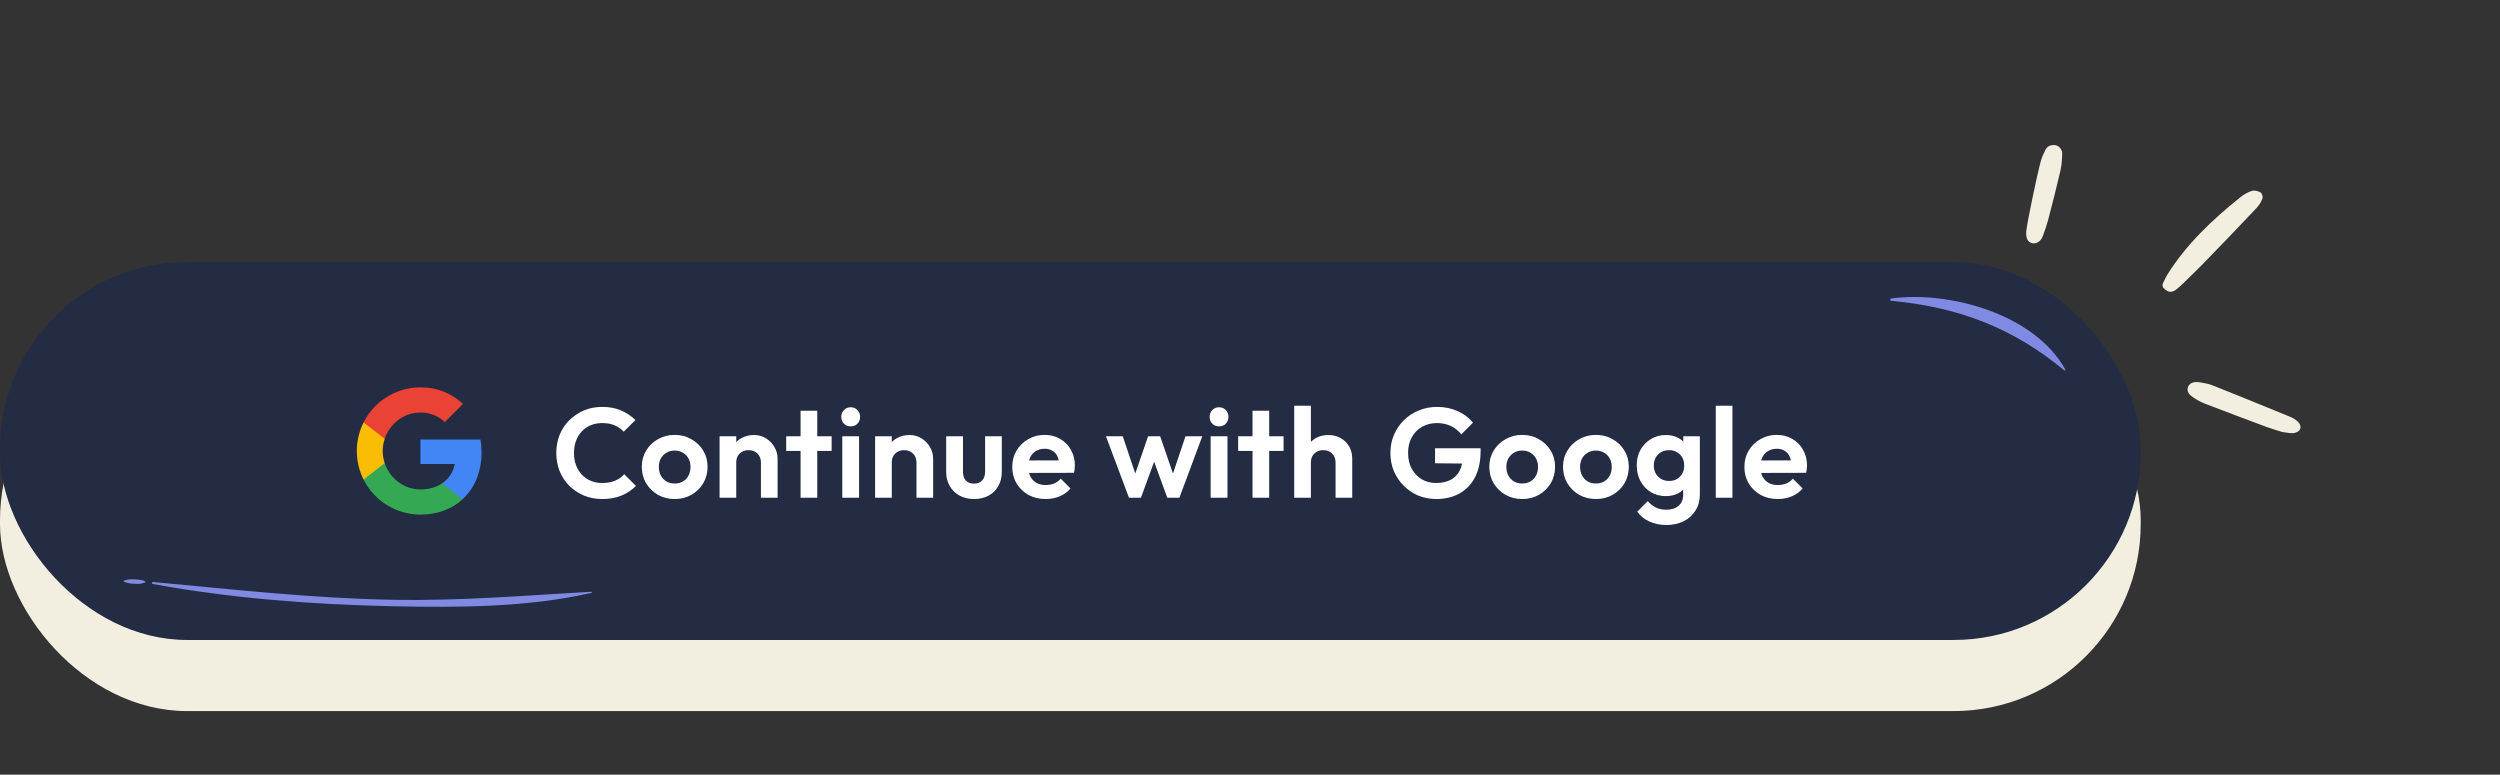 <svg width="668" height="207" viewBox="0 0 668 207" fill="none" xmlns="http://www.w3.org/2000/svg">
<rect x="0" y="0" width="668" height="207" fill="#333333" stroke="none"/>
<rect y="89" width="572" height="101" rx="50" fill="#F2EFE0"/>
<rect y="70" width="572" height="101" rx="50" fill="#232C43"/>
<g clip-path="url(#clip0_1360_659)">
<path d="M128.669 120.892C128.669 119.736 128.575 118.574 128.375 117.437H112.34V123.984H121.522C121.141 126.095 119.917 127.963 118.124 129.15V133.397H123.603C126.82 130.436 128.669 126.064 128.669 120.892Z" fill="#4285F4"/>
<path d="M112.34 137.501C116.925 137.501 120.792 135.996 123.609 133.397L118.131 129.15C116.606 130.186 114.639 130.774 112.346 130.774C107.911 130.774 104.151 127.782 102.801 123.759H97.148V128.138C100.034 133.878 105.912 137.501 112.34 137.501Z" fill="#34A853"/>
<path d="M102.795 123.759C102.083 121.647 102.083 119.361 102.795 117.25V112.871H97.148C94.737 117.675 94.737 123.334 97.148 128.138L102.795 123.759Z" fill="#FBBC04"/>
<path d="M112.34 110.229C114.764 110.191 117.106 111.103 118.861 112.777L123.715 107.924C120.642 105.038 116.563 103.451 112.34 103.501C105.912 103.501 100.034 107.124 97.148 112.871L102.795 117.25C104.138 113.221 107.905 110.229 112.34 110.229Z" fill="#EA4335"/>
</g>
<path d="M160.915 133.34C159.17 133.34 157.549 133.034 156.053 132.422C154.557 131.787 153.243 130.915 152.109 129.804C150.999 128.671 150.137 127.356 149.525 125.86C148.936 124.364 148.641 122.755 148.641 121.032C148.641 119.309 148.936 117.7 149.525 116.204C150.137 114.708 150.999 113.405 152.109 112.294C153.243 111.183 154.546 110.311 156.019 109.676C157.515 109.041 159.147 108.724 160.915 108.724C162.819 108.724 164.497 109.041 165.947 109.676C167.398 110.288 168.679 111.138 169.789 112.226L166.661 115.354C166.004 114.629 165.199 114.062 164.247 113.654C163.295 113.246 162.185 113.042 160.915 113.042C159.805 113.042 158.785 113.235 157.855 113.62C156.949 113.983 156.155 114.527 155.475 115.252C154.795 115.955 154.274 116.805 153.911 117.802C153.549 118.777 153.367 119.853 153.367 121.032C153.367 122.233 153.549 123.321 153.911 124.296C154.274 125.271 154.795 126.121 155.475 126.846C156.155 127.549 156.949 128.093 157.855 128.478C158.785 128.863 159.805 129.056 160.915 129.056C162.253 129.056 163.397 128.852 164.349 128.444C165.324 128.036 166.14 127.458 166.797 126.71L169.925 129.838C168.815 130.949 167.523 131.81 166.049 132.422C164.576 133.034 162.865 133.34 160.915 133.34ZM180.29 133.34C178.636 133.34 177.14 132.966 175.802 132.218C174.488 131.447 173.434 130.416 172.64 129.124C171.87 127.809 171.484 126.347 171.484 124.738C171.484 123.129 171.87 121.689 172.64 120.42C173.411 119.128 174.465 118.108 175.802 117.36C177.14 116.589 178.624 116.204 180.256 116.204C181.934 116.204 183.43 116.589 184.744 117.36C186.082 118.108 187.136 119.128 187.906 120.42C188.677 121.689 189.062 123.129 189.062 124.738C189.062 126.347 188.677 127.809 187.906 129.124C187.136 130.416 186.082 131.447 184.744 132.218C183.43 132.966 181.945 133.34 180.29 133.34ZM180.256 129.192C181.095 129.192 181.832 129.011 182.466 128.648C183.124 128.263 183.622 127.741 183.962 127.084C184.325 126.404 184.506 125.633 184.506 124.772C184.506 123.911 184.325 123.151 183.962 122.494C183.6 121.837 183.101 121.327 182.466 120.964C181.832 120.579 181.095 120.386 180.256 120.386C179.44 120.386 178.715 120.579 178.08 120.964C177.446 121.327 176.947 121.837 176.584 122.494C176.222 123.151 176.04 123.911 176.04 124.772C176.04 125.633 176.222 126.404 176.584 127.084C176.947 127.741 177.446 128.263 178.08 128.648C178.715 129.011 179.44 129.192 180.256 129.192ZM203.32 133V123.582C203.32 122.607 203.014 121.814 202.402 121.202C201.79 120.59 200.996 120.284 200.022 120.284C199.387 120.284 198.82 120.42 198.322 120.692C197.823 120.964 197.426 121.349 197.132 121.848C196.86 122.347 196.724 122.925 196.724 123.582L194.99 122.698C194.99 121.406 195.262 120.284 195.806 119.332C196.372 118.357 197.143 117.598 198.118 117.054C199.115 116.51 200.237 116.238 201.484 116.238C202.685 116.238 203.762 116.544 204.714 117.156C205.666 117.745 206.414 118.527 206.958 119.502C207.502 120.454 207.774 121.485 207.774 122.596V133H203.32ZM192.27 133V116.578H196.724V133H192.27ZM213.916 133V109.744H218.37V133H213.916ZM210.074 120.488V116.578H222.212V120.488H210.074ZM225.057 133V116.578H229.545V133H225.057ZM227.301 113.926C226.576 113.926 225.975 113.688 225.499 113.212C225.023 112.713 224.785 112.101 224.785 111.376C224.785 110.673 225.023 110.073 225.499 109.574C225.975 109.075 226.576 108.826 227.301 108.826C228.049 108.826 228.65 109.075 229.103 109.574C229.579 110.073 229.817 110.673 229.817 111.376C229.817 112.101 229.579 112.713 229.103 113.212C228.65 113.688 228.049 113.926 227.301 113.926ZM244.881 133V123.582C244.881 122.607 244.575 121.814 243.963 121.202C243.351 120.59 242.557 120.284 241.583 120.284C240.948 120.284 240.381 120.42 239.883 120.692C239.384 120.964 238.987 121.349 238.693 121.848C238.421 122.347 238.285 122.925 238.285 123.582L236.551 122.698C236.551 121.406 236.823 120.284 237.367 119.332C237.933 118.357 238.704 117.598 239.679 117.054C240.676 116.51 241.798 116.238 243.045 116.238C244.246 116.238 245.323 116.544 246.275 117.156C247.227 117.745 247.975 118.527 248.519 119.502C249.063 120.454 249.335 121.485 249.335 122.596V133H244.881ZM233.831 133V116.578H238.285V133H233.831ZM260.266 133.34C258.816 133.34 257.524 133.034 256.39 132.422C255.28 131.81 254.407 130.96 253.772 129.872C253.138 128.784 252.82 127.526 252.82 126.098V116.578H257.308V125.996C257.308 126.676 257.422 127.265 257.648 127.764C257.875 128.24 258.215 128.603 258.668 128.852C259.122 129.101 259.654 129.226 260.266 129.226C261.196 129.226 261.921 128.943 262.442 128.376C262.964 127.809 263.224 127.016 263.224 125.996V116.578H267.678V126.098C267.678 127.549 267.361 128.818 266.726 129.906C266.114 130.994 265.242 131.844 264.108 132.456C262.998 133.045 261.717 133.34 260.266 133.34ZM279.419 133.34C277.697 133.34 276.167 132.977 274.829 132.252C273.492 131.504 272.427 130.484 271.633 129.192C270.863 127.9 270.477 126.427 270.477 124.772C270.477 123.14 270.851 121.689 271.599 120.42C272.37 119.128 273.413 118.108 274.727 117.36C276.042 116.589 277.504 116.204 279.113 116.204C280.7 116.204 282.094 116.567 283.295 117.292C284.519 117.995 285.471 118.969 286.151 120.216C286.854 121.44 287.205 122.834 287.205 124.398C287.205 124.693 287.183 124.999 287.137 125.316C287.115 125.611 287.058 125.951 286.967 126.336L273.163 126.37V123.038L284.893 123.004L283.091 124.398C283.046 123.423 282.865 122.607 282.547 121.95C282.253 121.293 281.811 120.794 281.221 120.454C280.655 120.091 279.952 119.91 279.113 119.91C278.229 119.91 277.459 120.114 276.801 120.522C276.144 120.907 275.634 121.463 275.271 122.188C274.931 122.891 274.761 123.729 274.761 124.704C274.761 125.701 274.943 126.574 275.305 127.322C275.691 128.047 276.235 128.614 276.937 129.022C277.64 129.407 278.456 129.6 279.385 129.6C280.224 129.6 280.983 129.464 281.663 129.192C282.343 128.897 282.933 128.467 283.431 127.9L286.049 130.518C285.256 131.447 284.281 132.15 283.125 132.626C281.992 133.102 280.757 133.34 279.419 133.34ZM301.667 133L295.513 116.578H300.001L304.013 128.512L302.653 128.546L306.767 116.578H309.997L314.111 128.546L312.751 128.512L316.763 116.578H321.251L315.131 133H311.901L307.753 121.644H309.011L304.863 133H301.667ZM323.486 133V116.578H327.974V133H323.486ZM325.73 113.926C325.004 113.926 324.404 113.688 323.928 113.212C323.452 112.713 323.214 112.101 323.214 111.376C323.214 110.673 323.452 110.073 323.928 109.574C324.404 109.075 325.004 108.826 325.73 108.826C326.478 108.826 327.078 109.075 327.532 109.574C328.008 110.073 328.246 110.673 328.246 111.376C328.246 112.101 328.008 112.713 327.532 113.212C327.078 113.688 326.478 113.926 325.73 113.926ZM334.673 133V109.744H339.127V133H334.673ZM330.831 120.488V116.578H342.969V120.488H330.831ZM356.864 133V123.582C356.864 122.607 356.558 121.814 355.946 121.202C355.334 120.59 354.541 120.284 353.566 120.284C352.932 120.284 352.365 120.42 351.866 120.692C351.368 120.964 350.971 121.349 350.676 121.848C350.404 122.347 350.268 122.925 350.268 123.582L348.534 122.698C348.534 121.406 348.806 120.284 349.35 119.332C349.894 118.357 350.642 117.598 351.594 117.054C352.569 116.51 353.68 116.238 354.926 116.238C356.173 116.238 357.272 116.51 358.224 117.054C359.199 117.598 359.958 118.346 360.502 119.298C361.046 120.25 361.318 121.349 361.318 122.596V133H356.864ZM345.814 133V108.418H350.268V133H345.814ZM383.753 133.34C382.053 133.34 380.455 133.034 378.959 132.422C377.485 131.787 376.182 130.903 375.049 129.77C373.938 128.637 373.065 127.333 372.431 125.86C371.819 124.364 371.513 122.755 371.513 121.032C371.513 119.287 371.83 117.677 372.465 116.204C373.099 114.708 373.983 113.405 375.117 112.294C376.25 111.161 377.576 110.288 379.095 109.676C380.613 109.041 382.257 108.724 384.025 108.724C385.997 108.724 387.81 109.098 389.465 109.846C391.119 110.571 392.491 111.603 393.579 112.94L390.451 116.068C389.703 115.093 388.773 114.345 387.663 113.824C386.552 113.303 385.328 113.042 383.991 113.042C382.472 113.042 381.123 113.382 379.945 114.062C378.789 114.719 377.882 115.649 377.225 116.85C376.567 118.029 376.239 119.411 376.239 120.998C376.239 122.585 376.556 123.99 377.191 125.214C377.848 126.415 378.732 127.356 379.843 128.036C380.976 128.716 382.268 129.056 383.719 129.056C385.215 129.056 386.495 128.784 387.561 128.24C388.626 127.673 389.442 126.857 390.009 125.792C390.575 124.704 390.859 123.378 390.859 121.814L393.885 123.888L383.447 123.786V119.774H395.619V120.42C395.619 123.276 395.109 125.667 394.089 127.594C393.069 129.498 391.663 130.937 389.873 131.912C388.105 132.864 386.065 133.34 383.753 133.34ZM406.748 133.34C405.093 133.34 403.597 132.966 402.26 132.218C400.945 131.447 399.891 130.416 399.098 129.124C398.327 127.809 397.942 126.347 397.942 124.738C397.942 123.129 398.327 121.689 399.098 120.42C399.868 119.128 400.922 118.108 402.26 117.36C403.597 116.589 405.082 116.204 406.714 116.204C408.391 116.204 409.887 116.589 411.202 117.36C412.539 118.108 413.593 119.128 414.364 120.42C415.134 121.689 415.52 123.129 415.52 124.738C415.52 126.347 415.134 127.809 414.364 129.124C413.593 130.416 412.539 131.447 411.202 132.218C409.887 132.966 408.402 133.34 406.748 133.34ZM406.714 129.192C407.552 129.192 408.289 129.011 408.924 128.648C409.581 128.263 410.08 127.741 410.42 127.084C410.782 126.404 410.964 125.633 410.964 124.772C410.964 123.911 410.782 123.151 410.42 122.494C410.057 121.837 409.558 121.327 408.924 120.964C408.289 120.579 407.552 120.386 406.714 120.386C405.898 120.386 405.172 120.579 404.538 120.964C403.903 121.327 403.404 121.837 403.042 122.494C402.679 123.151 402.498 123.911 402.498 124.772C402.498 125.633 402.679 126.404 403.042 127.084C403.404 127.741 403.903 128.263 404.538 128.648C405.172 129.011 405.898 129.192 406.714 129.192ZM426.445 133.34C424.79 133.34 423.294 132.966 421.957 132.218C420.642 131.447 419.588 130.416 418.795 129.124C418.024 127.809 417.639 126.347 417.639 124.738C417.639 123.129 418.024 121.689 418.795 120.42C419.566 119.128 420.62 118.108 421.957 117.36C423.294 116.589 424.779 116.204 426.411 116.204C428.088 116.204 429.584 116.589 430.899 117.36C432.236 118.108 433.29 119.128 434.061 120.42C434.832 121.689 435.217 123.129 435.217 124.738C435.217 126.347 434.832 127.809 434.061 129.124C433.29 130.416 432.236 131.447 430.899 132.218C429.584 132.966 428.1 133.34 426.445 133.34ZM426.411 129.192C427.25 129.192 427.986 129.011 428.621 128.648C429.278 128.263 429.777 127.741 430.117 127.084C430.48 126.404 430.661 125.633 430.661 124.772C430.661 123.911 430.48 123.151 430.117 122.494C429.754 121.837 429.256 121.327 428.621 120.964C427.986 120.579 427.25 120.386 426.411 120.386C425.595 120.386 424.87 120.579 424.235 120.964C423.6 121.327 423.102 121.837 422.739 122.494C422.376 123.151 422.195 123.911 422.195 124.772C422.195 125.633 422.376 126.404 422.739 127.084C423.102 127.741 423.6 128.263 424.235 128.648C424.87 129.011 425.595 129.192 426.411 129.192ZM445.292 140.276C443.547 140.276 442.006 139.959 440.668 139.324C439.331 138.712 438.266 137.839 437.472 136.706L440.294 133.884C440.929 134.632 441.632 135.199 442.402 135.584C443.196 135.992 444.148 136.196 445.258 136.196C446.641 136.196 447.729 135.845 448.522 135.142C449.338 134.439 449.746 133.465 449.746 132.218V128.104L450.494 124.5L449.78 120.896V116.578H454.2V132.15C454.2 133.782 453.815 135.199 453.044 136.4C452.296 137.624 451.254 138.576 449.916 139.256C448.579 139.936 447.038 140.276 445.292 140.276ZM445.088 132.558C443.615 132.558 442.289 132.207 441.11 131.504C439.932 130.779 439.002 129.793 438.322 128.546C437.665 127.299 437.336 125.905 437.336 124.364C437.336 122.823 437.665 121.44 438.322 120.216C439.002 118.992 439.932 118.029 441.11 117.326C442.289 116.601 443.615 116.238 445.088 116.238C446.312 116.238 447.389 116.476 448.318 116.952C449.27 117.428 450.018 118.085 450.562 118.924C451.106 119.74 451.401 120.703 451.446 121.814V126.982C451.401 128.07 451.095 129.045 450.528 129.906C449.984 130.745 449.236 131.402 448.284 131.878C447.355 132.331 446.29 132.558 445.088 132.558ZM445.972 128.512C446.788 128.512 447.491 128.342 448.08 128.002C448.692 127.639 449.168 127.152 449.508 126.54C449.848 125.905 450.018 125.191 450.018 124.398C450.018 123.582 449.848 122.868 449.508 122.256C449.168 121.644 448.692 121.168 448.08 120.828C447.491 120.465 446.788 120.284 445.972 120.284C445.156 120.284 444.442 120.465 443.83 120.828C443.218 121.168 442.742 121.655 442.402 122.29C442.062 122.902 441.892 123.605 441.892 124.398C441.892 125.169 442.062 125.871 442.402 126.506C442.742 127.118 443.218 127.605 443.83 127.968C444.442 128.331 445.156 128.512 445.972 128.512ZM458.454 133V108.418H462.908V133H458.454ZM475.048 133.34C473.326 133.34 471.796 132.977 470.458 132.252C469.121 131.504 468.056 130.484 467.262 129.192C466.492 127.9 466.106 126.427 466.106 124.772C466.106 123.14 466.48 121.689 467.228 120.42C467.999 119.128 469.042 118.108 470.356 117.36C471.671 116.589 473.133 116.204 474.742 116.204C476.329 116.204 477.723 116.567 478.924 117.292C480.148 117.995 481.1 118.969 481.78 120.216C482.483 121.44 482.834 122.834 482.834 124.398C482.834 124.693 482.812 124.999 482.766 125.316C482.744 125.611 482.687 125.951 482.596 126.336L468.792 126.37V123.038L480.522 123.004L478.72 124.398C478.675 123.423 478.494 122.607 478.176 121.95C477.882 121.293 477.44 120.794 476.85 120.454C476.284 120.091 475.581 119.91 474.742 119.91C473.858 119.91 473.088 120.114 472.43 120.522C471.773 120.907 471.263 121.463 470.9 122.188C470.56 122.891 470.39 123.729 470.39 124.704C470.39 125.701 470.572 126.574 470.934 127.322C471.32 128.047 471.864 128.614 472.566 129.022C473.269 129.407 474.085 129.6 475.014 129.6C475.853 129.6 476.612 129.464 477.292 129.192C477.972 128.897 478.562 128.467 479.06 127.9L481.678 130.518C480.885 131.447 479.91 132.15 478.754 132.626C477.621 133.102 476.386 133.34 475.048 133.34Z" fill="white"/>
<path d="M158.01 158.108C140.408 159.129 123.089 160.562 105.423 160.273C83.825 159.92 62.356 157.497 40.868 155.504C40.513 155.47 40.504 155.982 40.837 156.044C62.108 159.935 83.716 161.539 105.322 161.997C122.613 162.364 141.081 162.272 158.033 158.423C158.203 158.384 158.198 158.096 158.01 158.108Z" fill="#808AE2"/>
<path d="M38.765 155.352C38.487 155.296 38.363 155.089 38.101 155.04C37.523 154.936 36.956 154.879 36.373 154.83C35.184 154.729 34.339 154.745 33.203 155.092C33.013 155.149 32.966 155.425 33.177 155.494C34.15 155.818 34.91 155.976 35.946 155.987C36.457 155.993 36.996 156.046 37.504 155.989C37.995 155.934 38.298 155.718 38.747 155.635C38.883 155.611 38.914 155.381 38.766 155.35L38.765 155.352Z" fill="#808AE2"/>
<path d="M577.854 75.873C578.36 74.867 578.698 74.037 579.191 73.256C584.143 65.364 591.037 58.769 598.639 52.686C599.532 51.976 600.604 51.342 601.737 50.993C602.347 50.803 603.458 51.043 604.048 51.443C604.489 51.748 604.684 52.672 604.492 53.14C604.143 54.037 603.577 54.919 602.87 55.662C598.22 60.574 593.548 65.458 588.826 70.311C587.053 72.123 585.204 73.898 583.382 75.677C582.782 76.279 582.133 76.85 581.465 77.372C580.728 77.973 579.722 78.23 578.87 77.602C578.312 77.185 577.684 76.847 577.854 75.873Z" fill="#F2EFE0"/>
<path d="M609.827 115.431C608.578 115.03 607.109 114.636 605.716 114.119C600.226 112.063 594.735 110.007 589.278 107.912C588.095 107.454 586.969 106.824 585.962 106.146C584.608 105.248 584.261 104.252 584.675 103.298C585.089 102.344 586.157 101.892 587.84 102.164C588.989 102.342 590.212 102.579 591.266 102.991C598.171 105.75 605.07 108.554 611.937 111.375C612.706 111.692 613.478 112.146 614.013 112.696C615.369 114.051 614.591 115.671 612.546 115.747C611.746 115.766 610.878 115.546 609.827 115.431Z" fill="#F2EFE0"/>
<path d="M545.318 42.992C545.607 41.971 546.055 40.977 546.553 40.015C547.005 39.159 547.864 38.648 549.079 38.769C550.103 38.88 551.048 39.912 551.015 41.047C550.968 42.567 550.892 44.105 550.552 45.573C549.53 50.002 548.398 54.434 547.242 58.839C546.85 60.299 546.35 61.74 545.798 63.171C545.602 63.662 545.296 64.156 544.88 64.493C543.75 65.459 542.059 65.072 541.606 63.738C541.353 62.987 541.34 62.118 541.472 61.365C541.772 58.863 544.329 46.606 545.318 42.992Z" fill="#F2EFE0"/>
<path d="M551.569 98.96C537.818 87.54 523.082 82.009 505.285 80.366C504.929 80.332 504.97 79.8 505.302 79.757C520.991 77.637 543.689 83.959 551.855 98.749C551.948 98.916 551.702 99.072 551.567 98.96L551.569 98.96Z" fill="#808AE2"/>
<defs>
<clipPath id="clip0_1360_659">
<rect width="34" height="34" fill="white" transform="translate(95 103.5)"/>
</clipPath>
</defs>
</svg>
